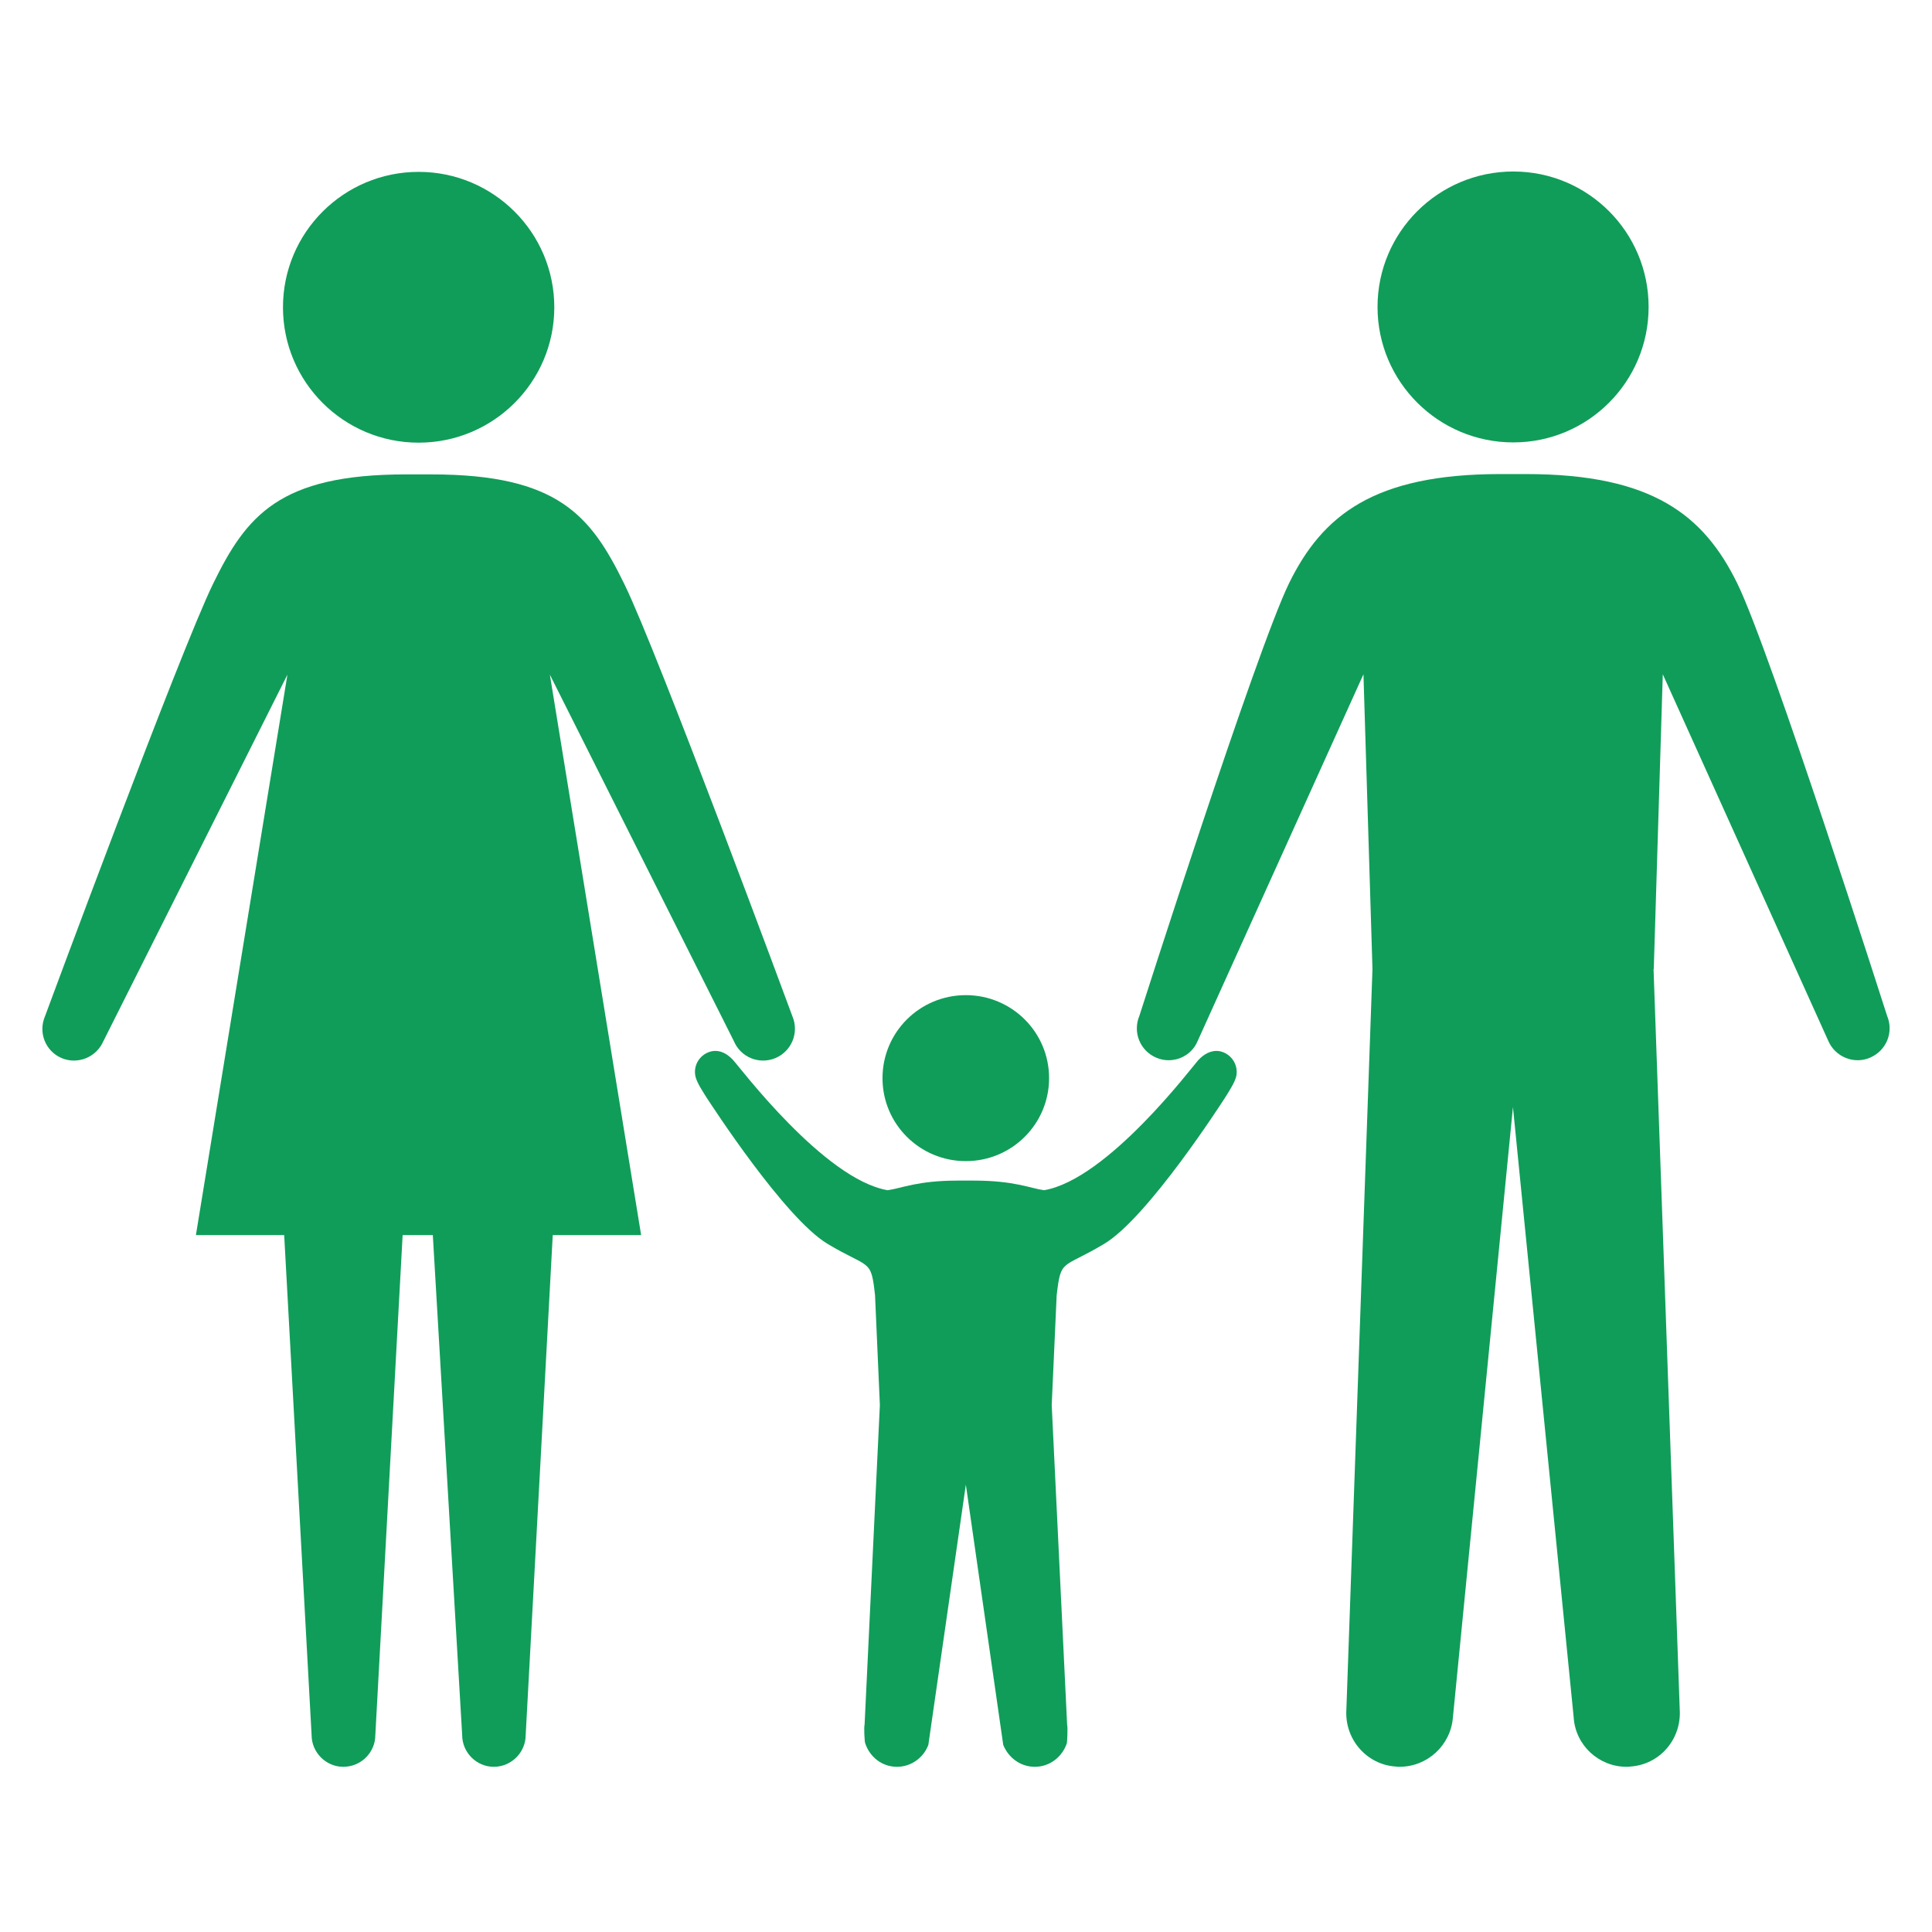 <?xml version="1.0" standalone="no"?><!DOCTYPE svg PUBLIC "-//W3C//DTD SVG 1.1//EN" "http://www.w3.org/Graphics/SVG/1.1/DTD/svg11.dtd"><svg width="100%" height="100%" viewBox="0 0 5000 5000" version="1.1" xmlns="http://www.w3.org/2000/svg" xmlns:xlink="http://www.w3.org/1999/xlink" xml:space="preserve" style="fill-rule:evenodd;clip-rule:evenodd;stroke-linejoin:round;stroke-miterlimit:1.414;"><g><path d="M1434.52,795.291c0,193.428 -157.477,350.33 -351.095,350.33c-193.906,0 -351.095,-156.854 -351.095,-350.33c0,-193.618 157.189,-350.473 351.095,-350.473c193.571,0 351.095,156.855 351.095,350.473Z" style="fill:#109d59;fill-rule:nonzero;"/><path d="M1120.14,3196.45l75.965,1293.85c0,44.843 36.716,82.181 81.846,82.181c45.464,0 82.515,-37.338 82.515,-82.181l70.037,-1293.85l228.757,0l-236.215,-1450.42l476.206,948.349c17.402,41.735 65.687,61.623 107.662,43.887c41.735,-17.737 61.623,-65.639 43.887,-107.997c0,0 -348.896,-943.711 -435.427,-1119.59c-86.196,-176.025 -170.862,-282.922 -498.628,-282.922l-66.929,0c-326.809,0 -412.384,106.897 -498.293,282.922c-85.91,175.882 -435.14,1119.59 -435.14,1119.59c-18.023,42.358 1.577,90.26 42.931,107.997c42.022,17.736 90.259,-2.152 108.33,-43.887l476.206,-948.349l-236.836,1450.42l228.47,0l70.946,1293.85c0,44.843 37.05,82.181 81.845,82.181c46.373,0 83.089,-37.338 83.089,-82.181l70.659,-1293.85l78.117,0Z" style="fill:#109d59;fill-rule:nonzero;"/><path d="M3916.47,443.862c-193.953,0 -351.43,156.711 -351.43,350.473c0,193.762 157.477,350.617 351.43,350.617c193.284,0 350.139,-156.855 350.139,-350.617c0,-193.762 -156.855,-350.473 -350.139,-350.473Z" style="fill:#109d59;fill-rule:nonzero;"/><path d="M4279.95,2507.6l23.33,-762.571l428.303,948.683c17.736,41.401 66.308,61.624 107.996,43.553c42.357,-18.024 61.958,-65.974 44.222,-108.331c0,0 -301.615,-943.711 -387.811,-1119.26c-86.244,-175.834 -219.1,-282.779 -546.244,-282.779l-67.216,0c-327.144,0 -460.334,106.897 -546.578,282.779c-85.623,175.548 -387.237,1119.26 -387.237,1119.26c-17.737,42.357 1.577,90.307 43.6,108.331c42.022,18.071 90.594,-2.152 107.374,-43.553l428.925,-948.683l23.33,762.571l-67.551,1917.3c-4.685,75.966 52.301,141.94 127.597,146.911c3.729,0.622 7.171,0.622 9.991,0.622c71.902,0 132.569,-55.408 138.21,-128.266l155.326,-1578.97l157.141,1578.97c4.399,72.81 65.353,128.266 136.633,128.266c3.394,0 6.549,0 9.944,-0.622c76.3,-4.971 132.569,-70.945 127.931,-146.911l-67.79,-1917.3l0.574,0Z" style="fill:#109d59;fill-rule:nonzero;"/><path d="M2499.61,2575.43c-119.231,0 -215.705,95.901 -215.705,214.797c0,118.848 96.474,214.749 215.705,214.749c118.896,0 215.419,-95.901 215.419,-214.749c0,-118.896 -96.523,-214.797 -215.419,-214.797Z" style="fill:#109d59;fill-rule:nonzero;"/><path d="M2499.61,3842.27c0,0 96.762,672.884 96.762,673.553c13.386,32.939 44.221,56.652 81.893,56.652c38.628,0 70.946,-25.816 82.754,-61.002c0.669,-1.865 2.821,-41.688 0.669,-48.237l-39.871,-827.015l12.813,-283.878c11.186,-96.522 13.338,-67.551 122.912,-133.238c112.394,-67.217 302.857,-362.903 312.18,-377.246c9.322,-14.915 26.437,-40.779 29.879,-57.225c5.593,-29.879 -13.721,-58.229 -43.265,-64.157c-22.422,-3.729 -41.401,8.128 -55.696,23.665c-14.676,15.872 -234.063,308.116 -398.71,336.131c-37.051,-5.259 -76.874,-24.907 -181.811,-24.907l-41.401,0c-104.267,0 -144.138,19.601 -181.475,24.907c-164.648,-28.015 -384.082,-320.259 -399.332,-336.131c-14.008,-15.537 -32.366,-27.394 -55.074,-23.665c-29.593,5.928 -49.194,34.278 -43.266,64.157c3.108,16.494 20.558,42.31 29.88,57.225c9.657,14.343 200.455,309.981 312.18,377.246c109.861,65.687 112.394,36.764 122.96,133.238l12.477,283.878l-39.536,827.015c-2.151,6.549 0,46.372 1.578,48.237c11.521,35.186 43.265,61.002 82.18,61.002c37.05,0 68.794,-23.665 81.224,-56.652c0,-0.621 97.096,-673.553 97.096,-673.553" style="fill:#109d59;fill-rule:nonzero;"/></g></svg>